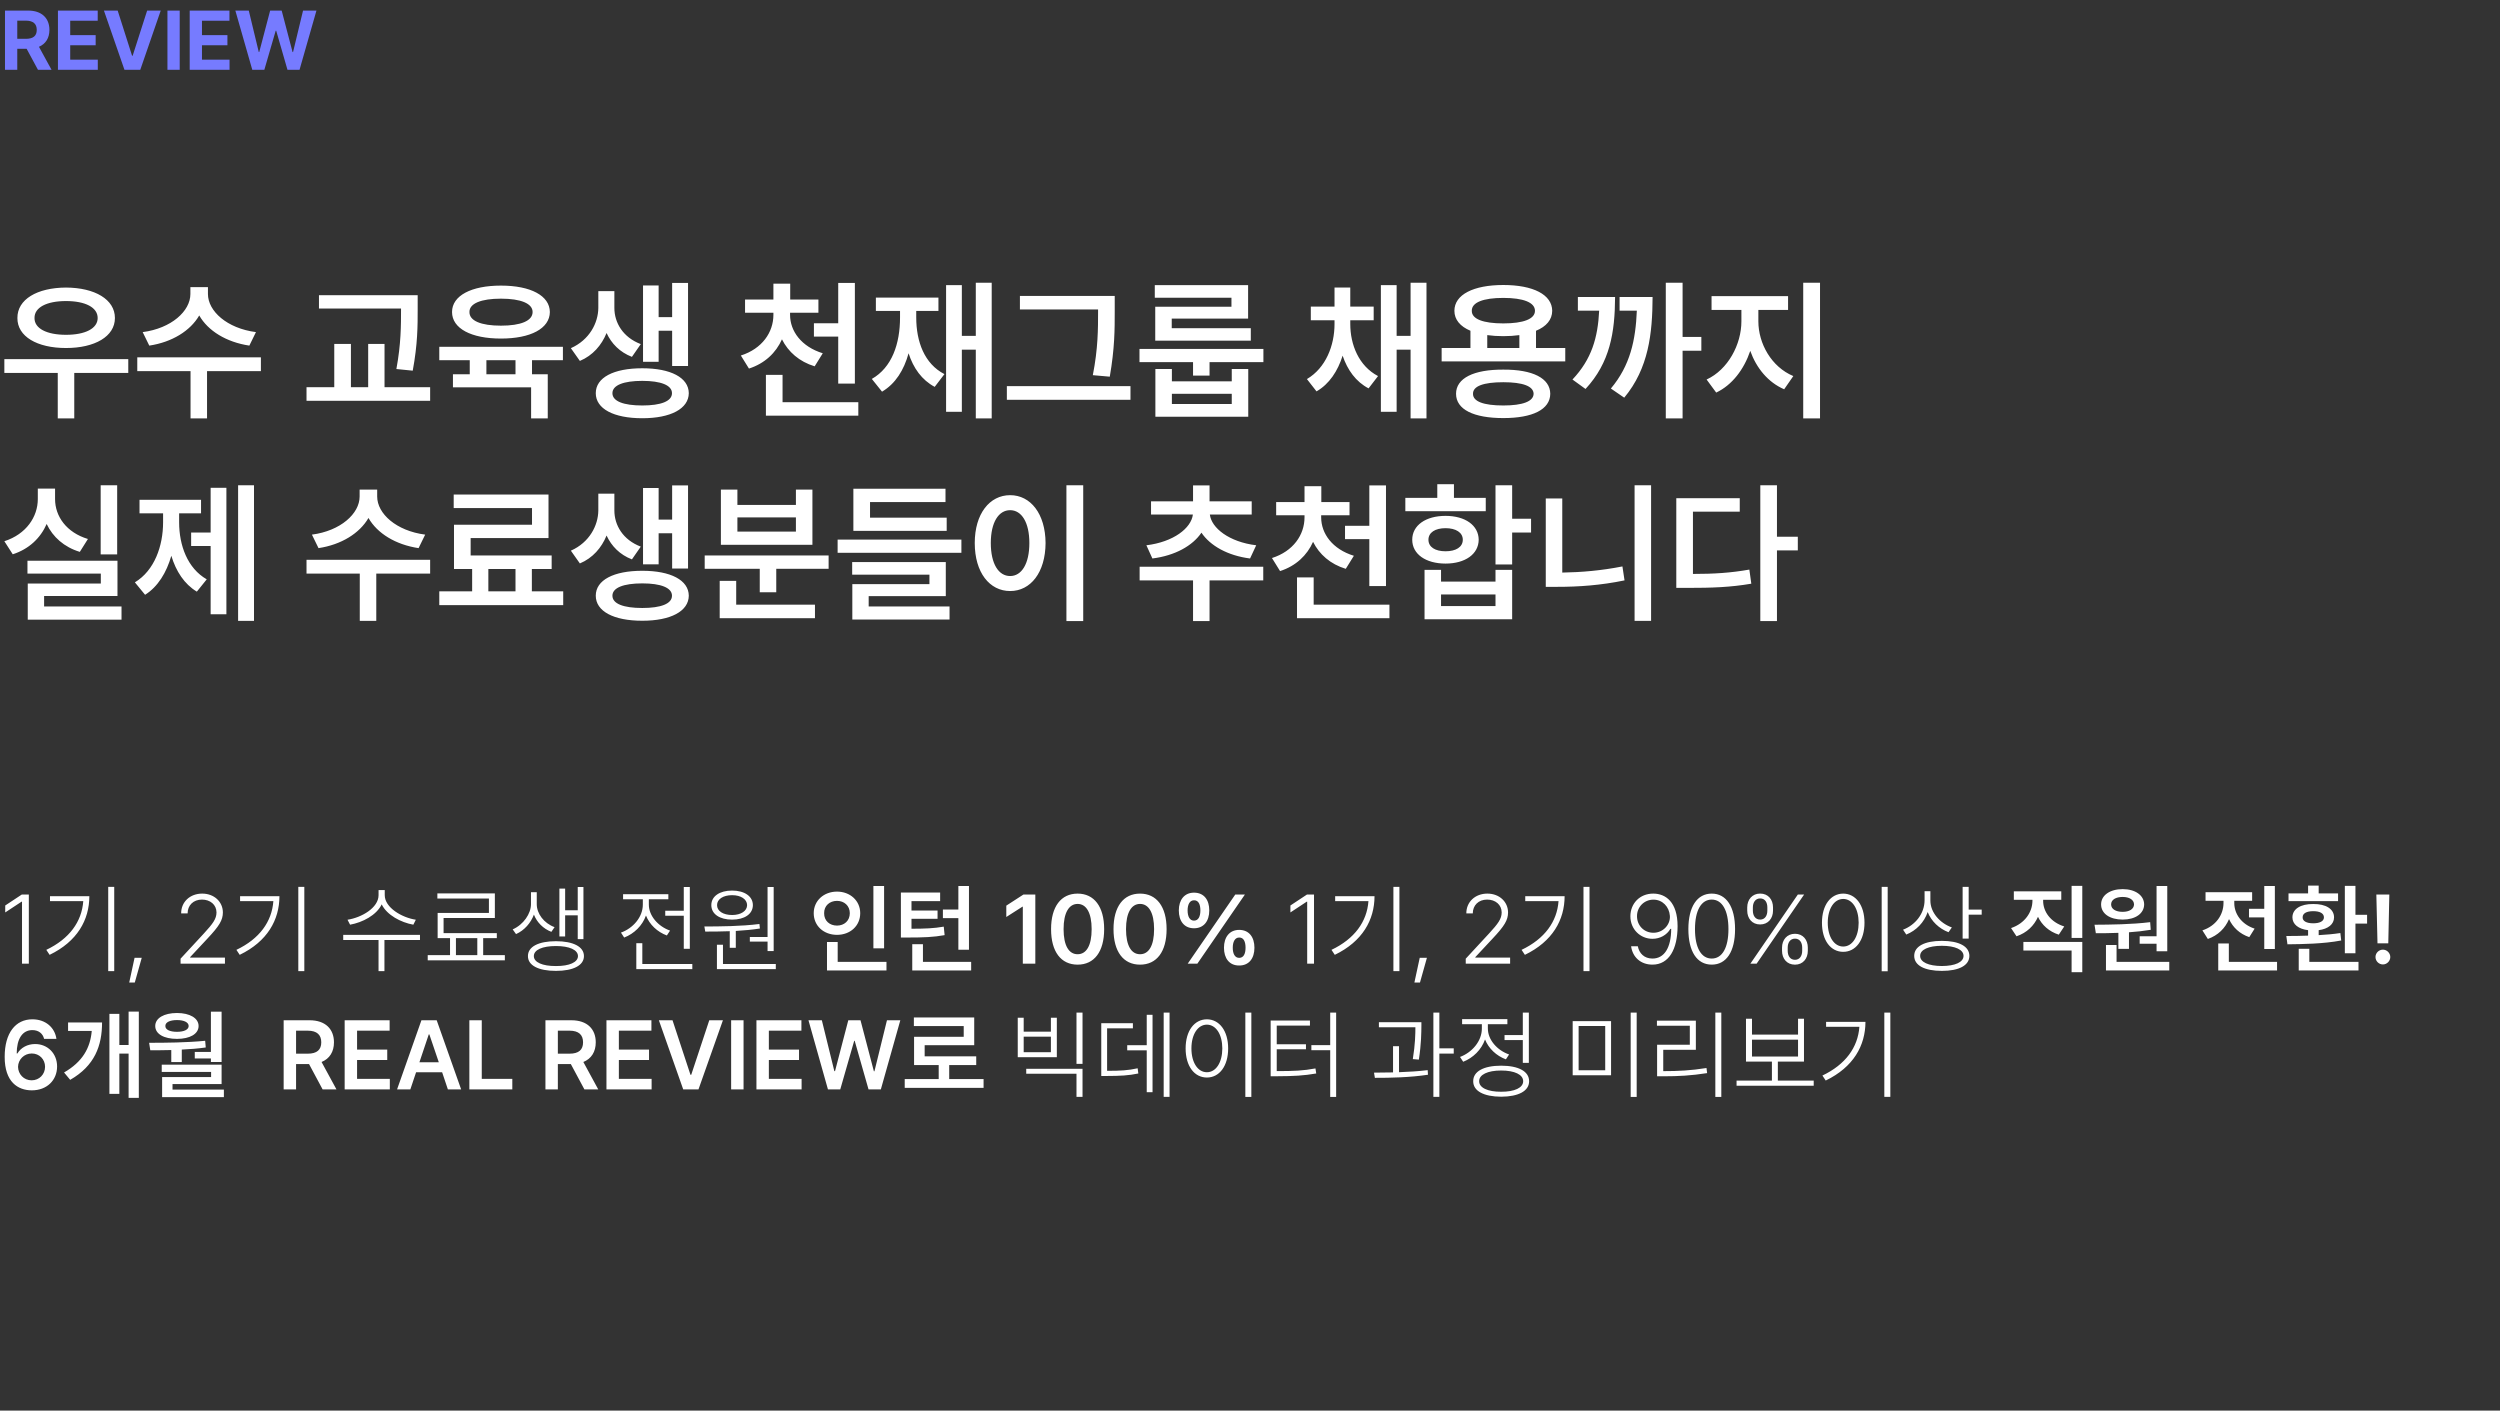 <svg width="358" height="202" viewBox="0 0 358 202" fill="none" xmlns="http://www.w3.org/2000/svg">
<rect x="0" y="0" width="358" height="202" fill="#333333" stroke="none"/>
<path d="M18.369 51.426V53.402H10.635V59.912H8.271V53.402H0.623V51.426H18.369ZM9.453 41.178C13.578 41.199 16.457 42.875 16.457 45.539C16.457 48.182 13.578 49.836 9.453 49.836C5.307 49.836 2.471 48.182 2.492 45.539C2.471 42.875 5.307 41.199 9.453 41.178ZM9.453 43.111C6.703 43.111 4.92 44.014 4.941 45.539C4.92 47.043 6.703 47.945 9.453 47.945C12.203 47.945 13.986 47.043 13.986 45.539C13.986 44.014 12.203 43.111 9.453 43.111ZM29.777 42.102C29.777 44.551 32.506 47.022 36.652 47.559L35.707 49.492C32.409 48.998 29.788 47.376 28.531 45.174C27.253 47.376 24.643 48.998 21.377 49.492L20.432 47.559C24.535 47.022 27.264 44.551 27.264 42.102V41.113H29.777V42.102ZM37.361 51.168V53.145H29.648V59.912H27.285V53.145H19.658V51.168H37.361ZM59.812 42.273V44.25C59.812 46.656 59.812 49.277 59.103 53.08L56.762 52.844C57.428 49.256 57.428 46.592 57.428 44.25V44.185H45.676V42.273H59.812ZM61.596 55.443V57.398H43.893V55.443H47.867V49.256H50.252V55.443H52.723V49.256H55.065V55.443H61.596ZM80.609 49.664V51.576H76.184V53.596H78.439V59.912H76.055V55.465H64.861V53.596H67.268V51.576H62.906V49.664H80.609ZM71.736 40.898C75.99 40.898 78.719 42.338 78.74 44.68C78.719 47.043 75.99 48.482 71.736 48.482C67.482 48.482 64.732 47.043 64.732 44.68C64.732 42.338 67.482 40.898 71.736 40.898ZM71.736 42.768C68.9 42.768 67.203 43.455 67.225 44.68C67.203 45.947 68.9 46.635 71.736 46.635C74.572 46.635 76.269 45.947 76.269 44.68C76.269 43.455 74.572 42.768 71.736 42.768ZM69.652 53.596H73.82V51.576H69.652V53.596ZM87.978 44.1C87.978 46.205 89.203 48.31 91.76 49.277L90.492 51.103C88.763 50.438 87.56 49.202 86.861 47.688C86.152 49.428 84.885 50.91 83.037 51.684L81.748 49.857C84.412 48.676 85.658 46.248 85.68 44.1V41.693H87.978V44.1ZM98.527 40.512V52.414H96.25V47.365H94.316V51.812H92.082V40.877H94.316V45.41H96.25V40.512H98.527ZM91.975 52.736C96.035 52.736 98.613 54.068 98.635 56.303C98.613 58.537 96.035 59.891 91.975 59.891C87.871 59.891 85.314 58.537 85.314 56.303C85.314 54.068 87.871 52.736 91.975 52.736ZM91.975 54.541C89.289 54.541 87.699 55.164 87.699 56.303C87.699 57.463 89.289 58.065 91.975 58.065C94.639 58.065 96.228 57.463 96.228 56.303C96.228 55.164 94.639 54.541 91.975 54.541ZM113.137 45.088C113.137 47.408 114.748 49.643 117.82 50.588L116.66 52.457C114.458 51.791 112.868 50.384 111.977 48.59C111.117 50.523 109.517 52.049 107.25 52.779L106.09 50.91C109.141 49.943 110.752 47.58 110.752 45.088V44.787H106.691V42.897H110.752V40.619H113.158V42.897H117.197V44.787H113.137V45.088ZM122.418 40.512V54.928H120.033V48.203H116.553V46.291H120.033V40.512H122.418ZM122.912 57.592V59.525H109.678V53.682H112.062V57.592H122.912ZM142.012 40.49V59.912H139.734V50.072H137.736V58.967H135.48V40.834H137.736V48.096H139.734V40.49H142.012ZM131.205 45.453C131.205 48.912 132.365 52.092 135.244 53.574L133.848 55.4C132 54.412 130.786 52.704 130.109 50.588C129.443 53.005 128.229 54.949 126.307 56.088L124.846 54.262C127.725 52.629 128.885 49.234 128.885 45.453V44.529H125.426V42.617H134.385V44.529H131.205V45.453ZM159.629 42.381V44.572C159.629 47.172 159.629 49.857 158.92 53.94L156.492 53.725C157.244 49.9 157.244 47.086 157.244 44.572V44.315H146.051V42.381H159.629ZM161.885 55.293V57.248H144.182V55.293H161.885ZM180.92 49.965V51.855H173.207V53.789H170.844V51.855H163.174V49.965H180.92ZM167.814 52.844V54.605H176.387V52.844H178.75V59.676H165.451V52.844H167.814ZM167.814 57.85H176.387V56.389H167.814V57.85ZM178.729 40.834V45.625H167.793V47H179.115V48.783H165.43V43.928H176.344V42.639H165.365V40.834H178.729ZM193.359 46.398C193.359 49.363 194.584 52.414 197.334 53.853L195.98 55.615C194.165 54.67 192.951 52.973 192.264 50.932C191.576 53.123 190.352 55.003 188.525 56.045L187.15 54.283C189.857 52.693 191.104 49.471 191.104 46.398V45.861H187.709V43.906H191.104V41.178H193.359V43.906H196.711V45.861H193.359V46.398ZM204.273 40.49V59.912H201.996V50.072H199.998V58.967H197.742V40.834H199.998V48.096H201.996V40.49H204.273ZM224.146 49.836V51.748H206.443V49.836H210.568V47.365C209.107 46.753 208.27 45.775 208.27 44.508C208.27 42.188 210.998 40.812 215.273 40.812C219.549 40.812 222.256 42.188 222.277 44.508C222.267 45.786 221.429 46.764 219.957 47.365V49.836H224.146ZM215.273 52.93C219.463 52.908 221.977 54.154 221.998 56.389C221.977 58.645 219.463 59.869 215.273 59.869C211.041 59.869 208.506 58.645 208.506 56.389C208.506 54.154 211.041 52.908 215.273 52.93ZM215.273 54.734C212.438 54.734 210.912 55.293 210.934 56.389C210.912 57.484 212.438 58.065 215.273 58.065C218.045 58.065 219.592 57.484 219.613 56.389C219.592 55.293 218.045 54.734 215.273 54.734ZM215.273 42.66C212.395 42.66 210.74 43.305 210.762 44.508C210.74 45.69 212.395 46.312 215.273 46.312C218.131 46.312 219.807 45.69 219.807 44.508C219.807 43.305 218.131 42.66 215.273 42.66ZM212.975 49.836H217.572V47.988C216.874 48.085 216.101 48.139 215.273 48.139C214.446 48.139 213.673 48.085 212.975 47.988V49.836ZM240.947 40.49V48.246H243.633V50.223H240.947V59.912H238.541V40.49H240.947ZM231.279 42.531C231.258 47.623 230.549 51.92 227.047 55.701L225.178 54.348C227.917 51.447 228.809 48.375 229.002 44.486H225.951V42.531H231.279ZM236.65 42.531C236.629 47.752 236.092 52.736 232.59 56.947L230.678 55.637C233.449 52.339 234.223 48.697 234.395 44.486H231.924V42.531H236.65ZM251.797 46.012C251.797 49.191 253.666 52.543 256.803 53.853L255.492 55.744C253.193 54.756 251.518 52.715 250.637 50.244C249.734 52.908 248.037 55.143 245.76 56.217L244.385 54.348C247.457 52.93 249.369 49.32 249.369 46.012V44.379H245.094V42.402H256.051V44.379H251.797V46.012ZM260.627 40.49V59.912H258.221V40.49H260.627ZM16.779 69.49V79.394H14.416V69.49H16.779ZM16.822 80.297V85.346H6.316V86.85H17.402V88.74H3.975V83.562H14.438V82.144H3.932V80.297H16.822ZM7.885 71.467C7.885 73.938 9.518 76.258 12.59 77.182L11.43 79.029C9.174 78.342 7.562 76.892 6.682 75.033C5.801 77.053 4.146 78.632 1.826 79.373L0.623 77.504C3.76 76.494 5.414 74.002 5.414 71.467V69.963H7.885V71.467ZM36.373 69.49V88.912H34.096V69.49H36.373ZM32.42 69.856V87.967H30.164V78.191H27.371V76.258H30.164V69.856H32.42ZM25.652 74.797C25.652 78.084 26.834 81.371 29.605 82.961L28.188 84.723C26.394 83.648 25.201 81.801 24.535 79.588C23.848 81.983 22.612 84.024 20.775 85.174L19.314 83.391C22.129 81.693 23.354 78.17 23.354 74.797V73.508H19.98V71.574H28.789V73.508H25.652V74.797ZM54.012 71.102C54.012 73.551 56.74 76.022 60.887 76.559L59.941 78.492C56.644 77.998 54.023 76.376 52.766 74.174C51.487 76.376 48.877 77.998 45.611 78.492L44.666 76.559C48.77 76.022 51.498 73.551 51.498 71.102V70.113H54.012V71.102ZM61.596 80.168V82.144H53.883V88.912H51.52V82.144H43.893V80.168H61.596ZM80.652 84.68V86.656H62.906V84.68H67.611V81.478H65.012V75.141H76.184V72.756H64.969V70.822H78.547V77.053H67.397V79.545H78.998V81.478H76.162V84.68H80.652ZM69.932 84.68H73.82V81.478H69.932V84.68ZM87.978 73.1C87.978 75.205 89.203 77.311 91.76 78.277L90.492 80.103C88.763 79.438 87.56 78.202 86.861 76.688C86.152 78.428 84.885 79.91 83.037 80.684L81.748 78.857C84.412 77.676 85.658 75.248 85.68 73.1V70.693H87.978V73.1ZM98.527 69.512V81.414H96.25V76.365H94.316V80.812H92.082V69.877H94.316V74.41H96.25V69.512H98.527ZM91.975 81.736C96.035 81.736 98.613 83.068 98.635 85.303C98.613 87.537 96.035 88.891 91.975 88.891C87.871 88.891 85.314 87.537 85.314 85.303C85.314 83.068 87.871 81.736 91.975 81.736ZM91.975 83.541C89.289 83.541 87.699 84.164 87.699 85.303C87.699 86.463 89.289 87.064 91.975 87.064C94.639 87.064 96.228 86.463 96.228 85.303C96.228 84.164 94.639 83.541 91.975 83.541ZM118.658 79.545V81.457H111.16V84.809H108.797V81.457H100.912V79.545H118.658ZM116.703 86.592V88.525H103.061V83.176H105.424V86.592H116.703ZM105.596 70.113V72.305H113.975V70.113H116.338V78.019H103.232V70.113H105.596ZM105.596 76.129H113.975V74.088H105.596V76.129ZM137.672 77.268V79.158H119.947V77.268H137.672ZM135.566 74.131V76.022H122.203V69.984H135.395V71.897H124.588V74.131H135.566ZM135.438 80.49V85.367H124.395V86.85H135.975V88.719H122.053V83.648H133.096V82.295H122.031V80.49H135.438ZM155.117 69.49V88.934H152.711V69.49H155.117ZM144.654 70.908C147.576 70.908 149.703 73.572 149.725 77.762C149.703 81.994 147.576 84.637 144.654 84.637C141.711 84.637 139.584 81.994 139.584 77.762C139.584 73.572 141.711 70.908 144.654 70.908ZM144.654 73.057C143 73.057 141.883 74.797 141.883 77.762C141.883 80.748 143 82.488 144.654 82.488C146.287 82.488 147.404 80.748 147.404 77.762C147.404 74.797 146.287 73.057 144.654 73.057ZM180.898 81.156V83.111H173.207V88.934H170.844V83.111H163.195V81.156H180.898ZM179.244 71.789V73.68H173.25C173.476 75.603 176 77.611 179.889 78.084L179.008 79.975C175.796 79.566 173.304 78.148 172.047 76.279C170.769 78.17 168.255 79.566 165.021 79.975L164.162 78.084C168.04 77.611 170.586 75.635 170.822 73.68H164.828V71.789H170.844V69.512H173.207V71.789H179.244ZM189.191 74.088C189.191 76.408 190.803 78.643 193.875 79.588L192.715 81.457C190.513 80.791 188.923 79.384 188.031 77.59C187.172 79.523 185.571 81.049 183.305 81.779L182.145 79.91C185.195 78.943 186.807 76.58 186.807 74.088V73.787H182.746V71.897H186.807V69.619H189.213V71.897H193.252V73.787H189.191V74.088ZM198.473 69.512V83.928H196.088V77.203H192.607V75.291H196.088V69.512H198.473ZM198.967 86.592V88.525H185.732V82.682H188.117V86.592H198.967ZM216.541 69.49V74.281H219.248V76.258H216.541V80.834H214.156V69.49H216.541ZM206.357 81.607V83.283H214.156V81.607H216.541V88.676H203.994V81.607H206.357ZM206.357 86.785H214.156V85.131H206.357V86.785ZM212.76 71.295V73.207H201.244V71.295H205.82V69.34H208.205V71.295H212.76ZM207.002 73.873C209.816 73.873 211.729 75.227 211.75 77.289C211.729 79.352 209.816 80.705 207.002 80.705C204.166 80.705 202.232 79.352 202.232 77.289C202.232 75.227 204.166 73.873 207.002 73.873ZM207.002 75.635C205.52 75.635 204.553 76.258 204.553 77.289C204.553 78.342 205.52 78.943 207.002 78.943C208.484 78.943 209.473 78.342 209.473 77.289C209.473 76.258 208.484 75.635 207.002 75.635ZM236.436 69.49V88.912H234.072V69.49H236.436ZM223.717 71.381V81.994C226.445 81.951 229.346 81.704 232.332 81.113L232.633 83.111C229.217 83.82 226.037 84.035 223.029 84.035H221.354V71.381H223.717ZM254.461 69.49V76.859H257.447V78.814H254.461V88.934H252.076V69.49H254.461ZM249.133 71.338V73.272H242.43V82.188C245.448 82.188 247.833 82.037 250.508 81.564L250.787 83.584C247.779 84.1 245.158 84.186 241.656 84.186H240.045V71.338H249.133Z" fill="white"/>
<path d="M4.128 128.099V138H3.152V129.115H3.094L0.749 130.662V129.666L3.118 128.099H4.128ZM16.358 127.002V139.068H15.497V127.002H16.358ZM6.631 136.018C9.943 134.442 11.712 131.981 11.925 129.042H7.158V128.331H12.795C12.79 131.735 11.069 134.814 7.105 136.733L6.631 136.018ZM20.297 137.159L19.301 140.702H18.504L19.268 137.159H20.297ZM25.859 138L25.855 137.285L29.2 133.669C30.471 132.281 30.998 131.595 31.003 130.662C30.998 129.559 30.104 128.82 28.924 128.82C27.677 128.82 26.865 129.651 26.865 130.802H25.942C25.932 129.144 27.218 127.964 28.953 127.964C30.674 127.964 31.912 129.139 31.917 130.662C31.912 131.764 31.404 132.6 29.703 134.408L27.227 137.062V137.13H32.212V138H25.859ZM43.579 127.002V139.068H42.718V127.002H43.579ZM33.852 136.018C37.164 134.442 38.933 131.981 39.146 129.042H34.379V128.331H40.016C40.011 131.735 38.29 134.814 34.326 136.733L33.852 136.018ZM55.095 128.186C55.09 129.97 57.561 131.406 59.547 131.706L59.19 132.416C57.411 132.097 55.414 131.048 54.66 129.506C53.911 131.063 51.909 132.097 50.13 132.416L49.763 131.706C51.755 131.406 54.21 130.009 54.21 128.186V127.461H55.095V128.186ZM49.149 134.611V133.876H60.142V134.611H55.052V139.068H54.206V134.611H49.149ZM72.295 136.777V137.517H61.249V136.777H64.444V134.345H62.67V130.734H70.013V128.665H62.631V127.935H70.864V131.459H63.521V133.62H71.144V134.345H69.191V136.777H72.295ZM65.29 136.777H68.35V134.345H65.29V136.777ZM76.863 129.477C76.863 130.826 77.878 132.204 79.415 132.769L78.956 133.441C77.762 132.977 76.877 132.059 76.457 130.971C76.017 132.155 75.103 133.229 73.894 133.76L73.416 133.088C74.972 132.407 76.036 130.826 76.036 129.477V127.766H76.863V129.477ZM75.601 136.912C75.591 135.564 77.109 134.785 79.609 134.78C82.088 134.785 83.621 135.564 83.621 136.912C83.621 138.251 82.088 139.03 79.609 139.03C77.109 139.03 75.591 138.251 75.601 136.912ZM76.447 136.912C76.442 137.797 77.67 138.348 79.609 138.338C81.528 138.348 82.76 137.797 82.765 136.912C82.76 136.018 81.528 135.472 79.609 135.472C77.67 135.472 76.442 136.018 76.447 136.912ZM80.106 134.099V127.249H80.928V130.352H82.731V127.017H83.549V134.485H82.731V131.077H80.928V134.099H80.106ZM98.782 127.017V135.873H97.917V131.135H95.263V130.415H97.917V127.017H98.782ZM88.921 133.548C90.642 132.934 92.053 131.334 92.053 129.54V128.776H89.225V128.051H95.708V128.776H92.914V129.54C92.914 131.14 94.238 132.663 95.954 133.262L95.495 133.959C94.132 133.456 93.015 132.402 92.503 131.102C91.99 132.557 90.806 133.707 89.38 134.258L88.921 133.548ZM91.12 138.778V135.066H91.981V138.048H99.14V138.778H91.12ZM110.79 127.017V136.192H109.915V134.838H107.377V134.181H109.915V127.017H110.79ZM100.866 132.673C103.118 132.668 106.154 132.648 108.75 132.315L108.818 132.963C107.701 133.137 106.522 133.243 105.366 133.311V135.728H104.501V133.349C103.239 133.398 102.031 133.403 100.991 133.403L100.866 132.673ZM101.861 129.613C101.861 128.346 103.055 127.529 104.839 127.529C106.609 127.529 107.807 128.346 107.812 129.613C107.807 130.894 106.609 131.691 104.839 131.691C103.055 131.691 101.861 130.894 101.861 129.613ZM102.664 138.778V135.283H103.529V138.048H111.095V138.778H102.664ZM102.683 129.613C102.674 130.459 103.558 131.029 104.839 131.029C106.091 131.029 106.976 130.459 106.986 129.613C106.976 128.771 106.091 128.186 104.839 128.191C103.558 128.186 102.674 128.771 102.683 129.613ZM126.602 126.871V135.799H125.07V126.871H126.602ZM126.943 137.74V138.971H118.426V134.896H119.957V137.74H126.943ZM119.861 127.678C121.734 127.678 123.184 128.977 123.184 130.768C123.184 132.6 121.734 133.871 119.861 133.871C117.975 133.871 116.525 132.6 116.525 130.768C116.525 128.977 117.975 127.678 119.861 127.678ZM119.861 129.004C118.809 129.004 118.002 129.701 118.016 130.768C118.002 131.861 118.809 132.545 119.861 132.545C120.887 132.545 121.693 131.861 121.693 130.768C121.693 129.701 120.887 129.004 119.861 129.004ZM138.756 126.871V136.004H137.238V131.479H135.023V130.248H137.238V126.871H138.756ZM139.07 137.74V138.971H130.635V135.211H132.166V137.74H139.07ZM134.627 127.814V129.045H130.525V130.385H134.258V131.574H130.525V132.996C132.48 132.989 133.711 132.948 135.146 132.695L135.27 133.912C133.67 134.199 132.289 134.254 129.951 134.254H129.008V127.814H134.627ZM148.258 128.102V138H146.467V129.838H146.412L144.102 131.314V129.688L146.549 128.102H148.258ZM154.314 138.137C151.936 138.137 150.514 136.291 150.514 133.051C150.514 129.824 151.936 127.965 154.314 127.965C156.68 127.965 158.115 129.824 158.115 133.051C158.115 136.291 156.693 138.137 154.314 138.137ZM154.314 136.646C155.559 136.646 156.324 135.43 156.324 133.051C156.324 130.686 155.545 129.441 154.314 129.441C153.084 129.441 152.305 130.686 152.305 133.051C152.305 135.43 153.07 136.646 154.314 136.646ZM163.256 138.137C160.877 138.137 159.455 136.291 159.455 133.051C159.455 129.824 160.877 127.965 163.256 127.965C165.621 127.965 167.057 129.824 167.057 133.051C167.057 136.291 165.635 138.137 163.256 138.137ZM163.256 136.646C164.5 136.646 165.266 135.43 165.266 133.051C165.266 130.686 164.486 129.441 163.256 129.441C162.025 129.441 161.246 130.686 161.246 133.051C161.246 135.43 162.012 136.646 163.256 136.646ZM170.98 132.928C169.572 132.928 168.807 131.889 168.807 130.371C168.807 128.867 169.6 127.828 170.98 127.828C172.416 127.828 173.168 128.867 173.168 130.371C173.168 131.902 172.389 132.928 170.98 132.928ZM170.98 131.834C171.596 131.834 171.896 131.26 171.896 130.371C171.896 129.51 171.623 128.908 170.98 128.922C170.379 128.922 170.064 129.51 170.064 130.371C170.064 131.26 170.379 131.834 170.98 131.834ZM177.447 138.26C176.039 138.273 175.273 137.221 175.273 135.717C175.273 134.199 176.066 133.16 177.447 133.16C178.869 133.16 179.635 134.199 179.635 135.717C179.635 137.234 178.855 138.273 177.447 138.26ZM177.447 137.166C178.076 137.166 178.363 136.592 178.363 135.717C178.363 134.842 178.09 134.24 177.447 134.254C176.846 134.254 176.531 134.855 176.531 135.717C176.531 136.592 176.846 137.166 177.447 137.166ZM170.078 138L176.887 128.102H178.268L171.459 138H170.078ZM188.166 128.099V138H187.189V129.115H187.131L184.786 130.662V129.666L187.155 128.099H188.166ZM200.395 127.002V139.068H199.535V127.002H200.395ZM190.668 136.018C193.98 134.442 195.749 131.981 195.962 129.042H191.195V128.331H196.832C196.827 131.735 195.106 134.814 191.142 136.733L190.668 136.018ZM204.334 137.159L203.339 140.702H202.541L203.305 137.159H204.334ZM209.896 138L209.892 137.285L213.237 133.669C214.508 132.281 215.035 131.595 215.04 130.662C215.035 129.559 214.141 128.82 212.961 128.82C211.714 128.82 210.902 129.651 210.902 130.802H209.979C209.969 129.144 211.255 127.964 212.99 127.964C214.711 127.964 215.949 129.139 215.954 130.662C215.949 131.764 215.441 132.6 213.74 134.408L211.265 137.062V137.13H216.249V138H209.896ZM227.616 127.002V139.068H226.755V127.002H227.616ZM217.889 136.018C221.201 134.442 222.97 131.981 223.183 129.042H218.416V128.331H224.053C224.048 131.735 222.327 134.814 218.363 136.733L217.889 136.018ZM236.778 127.964C238.494 127.979 240.225 129.134 240.23 132.629C240.225 135.907 239.002 138.135 236.633 138.135C234.946 138.135 233.786 137.067 233.573 135.501H234.535C234.728 136.516 235.453 137.265 236.633 137.265C238.325 137.265 239.306 135.723 239.316 133.016H239.2C238.697 133.886 237.725 134.437 236.633 134.437C234.902 134.437 233.471 133.084 233.471 131.213C233.471 129.429 234.772 127.95 236.778 127.964ZM234.419 131.203C234.419 132.528 235.419 133.572 236.773 133.572C238.146 133.572 239.214 132.421 239.127 131.155C239.031 129.845 238.073 128.829 236.778 128.829C235.419 128.829 234.409 129.903 234.419 131.203ZM245.12 138.135C243.012 138.135 241.775 136.265 241.775 133.05C241.775 129.854 243.022 127.964 245.12 127.964C247.213 127.964 248.461 129.854 248.461 133.05C248.461 136.265 247.228 138.135 245.12 138.135ZM242.722 133.05C242.722 135.728 243.617 137.265 245.12 137.265C246.619 137.265 247.513 135.728 247.513 133.05C247.513 130.372 246.614 128.82 245.12 128.82C243.621 128.82 242.722 130.372 242.722 133.05ZM255.187 135.699C255.187 134.597 255.888 133.717 257.043 133.717C258.203 133.717 258.88 134.597 258.88 135.699V136.158C258.88 137.265 258.189 138.14 257.043 138.14C255.873 138.14 255.187 137.265 255.187 136.158V135.699ZM250.203 130.401V129.941C250.203 128.834 250.909 127.959 252.054 127.959C253.224 127.959 253.896 128.834 253.896 129.941V130.401C253.896 131.503 253.21 132.383 252.054 132.383C250.884 132.383 250.203 131.503 250.203 130.401ZM250.652 138L257.449 128.099H258.349L251.547 138H250.652ZM251.01 130.401C251.01 131.102 251.353 131.686 252.054 131.686C252.75 131.686 253.084 131.102 253.084 130.401V129.941C253.084 129.24 252.765 128.655 252.054 128.655C251.368 128.655 251.01 129.24 251.01 129.941V130.401ZM255.999 136.158C255.999 136.859 256.333 137.444 257.043 137.444C257.73 137.444 258.073 136.859 258.073 136.158V135.699C258.073 134.998 257.744 134.413 257.043 134.413C256.347 134.413 255.999 134.998 255.999 135.699V136.158ZM270.316 127.002V139.083H269.456V127.002H270.316ZM260.904 132.136C260.904 129.598 262.161 127.974 263.949 127.964C265.724 127.974 266.995 129.598 266.995 132.136C266.995 134.679 265.724 136.303 263.949 136.303C262.161 136.303 260.904 134.679 260.904 132.136ZM261.735 132.136C261.735 134.152 262.649 135.544 263.949 135.544C265.25 135.544 266.154 134.152 266.159 132.136C266.154 130.12 265.25 128.738 263.949 128.728C262.649 128.738 261.735 130.12 261.735 132.136ZM276.431 128.97C276.431 130.666 277.804 132.209 279.506 132.808L279.027 133.494C277.688 132.987 276.566 131.928 276.044 130.604C275.541 132.102 274.391 133.262 272.979 133.828L272.515 133.132C274.265 132.465 275.59 130.845 275.599 128.916V127.616H276.431V128.97ZM274.115 136.878C274.111 135.52 275.599 134.732 278.075 134.732C280.535 134.732 282.01 135.52 282.015 136.878C282.01 138.251 280.535 139.03 278.075 139.03C275.599 139.03 274.111 138.251 274.115 136.878ZM274.966 136.878C274.957 137.782 276.17 138.329 278.075 138.334C279.974 138.329 281.178 137.782 281.178 136.878C281.178 135.994 279.974 135.438 278.075 135.438C276.17 135.438 274.957 135.994 274.966 136.878ZM281.048 134.403V127.002H281.913V130.251H283.779V130.985H281.913V134.403H281.048ZM292.578 129.004C292.578 130.535 293.631 132.053 295.6 132.668L294.82 133.844C293.419 133.399 292.4 132.463 291.84 131.287C291.279 132.565 290.233 133.584 288.764 134.076L287.984 132.9C289.967 132.23 291.033 130.617 291.047 129.004V128.854H288.381V127.637H295.176V128.854H292.578V129.004ZM298.184 126.857V134.309H296.652V126.857H298.184ZM298.184 134.883V139.217H296.652V136.113H289.748V134.883H298.184ZM310.352 126.871V136.223H308.82V135.143H306.4V134.076H308.82V126.871H310.352ZM310.639 137.74V138.971H301.574V135.32H303.092V137.74H310.639ZM299.934 132.422C302.217 132.408 305.279 132.381 307.904 132.053L307.986 133.146C306.968 133.317 305.915 133.434 304.869 133.502V135.881H303.352V133.584C302.196 133.632 301.096 133.639 300.125 133.639L299.934 132.422ZM303.967 127.322C305.771 127.322 307.029 128.211 307.043 129.51C307.029 130.836 305.771 131.684 303.967 131.684C302.135 131.684 300.877 130.836 300.877 129.51C300.877 128.211 302.135 127.322 303.967 127.322ZM303.967 128.443C302.982 128.443 302.312 128.84 302.312 129.51C302.312 130.18 302.982 130.576 303.967 130.576C304.91 130.576 305.58 130.18 305.594 129.51C305.58 128.84 304.91 128.443 303.967 128.443ZM325.76 126.871V135.895H324.242V131.369H322.055V130.139H324.242V126.871H325.76ZM326.074 137.74V138.971H317.652V135.102H319.17V137.74H326.074ZM319.949 129.332C319.949 130.822 320.947 132.354 322.861 132.982L322.096 134.199C320.715 133.728 319.737 132.791 319.197 131.615C318.65 132.921 317.618 133.953 316.162 134.459L315.383 133.229C317.352 132.586 318.404 130.959 318.404 129.318V128.99H315.834V127.76H322.506V128.99H319.949V129.332ZM337.299 126.857V131H338.967V132.258H337.299V136.51H335.781V126.857H337.299ZM337.736 137.74V138.971H329.178V135.867H330.695V137.74H337.736ZM327.4 134.035C328.323 134.035 329.396 134.028 330.518 133.98V133.201C329.144 133.037 328.275 132.36 328.275 131.369C328.275 130.152 329.465 129.441 331.256 129.455C333.061 129.441 334.236 130.152 334.236 131.369C334.236 132.354 333.389 133.023 332.035 133.201V133.912C333.088 133.857 334.147 133.762 335.139 133.611L335.262 134.678C332.65 135.17 329.697 135.197 327.564 135.225L327.4 134.035ZM334.811 127.938V129.045H327.715V127.938H330.518V126.816H332.035V127.938H334.811ZM331.256 130.48C330.299 130.48 329.725 130.795 329.738 131.369C329.725 131.902 330.299 132.217 331.256 132.217C332.213 132.217 332.787 131.902 332.787 131.369C332.787 130.795 332.213 130.48 331.256 130.48ZM342.152 128.102L342.002 135.088H340.457L340.293 128.102H342.152ZM341.236 138.109C340.648 138.109 340.17 137.631 340.17 137.043C340.17 136.469 340.648 135.99 341.236 135.99C341.797 135.99 342.289 136.469 342.289 137.043C342.289 137.631 341.797 138.109 341.236 138.109ZM4.525 156.137C2.598 156.123 0.656 154.975 0.67 151.324C0.67 147.934 2.215 145.965 4.635 145.965C6.549 145.965 7.861 147.168 8.08 148.768H6.316C6.139 148.016 5.537 147.51 4.635 147.51C3.199 147.51 2.393 148.781 2.393 150.859H2.488C2.994 150.012 3.951 149.506 5.031 149.506C6.809 149.506 8.176 150.846 8.176 152.719C8.176 154.688 6.713 156.15 4.525 156.137ZM4.525 154.701C5.633 154.701 6.453 153.84 6.453 152.76C6.453 151.707 5.646 150.859 4.553 150.859C3.445 150.859 2.598 151.734 2.584 152.773C2.598 153.812 3.404 154.701 4.525 154.701ZM19.879 144.857V157.217H18.416V150.873H17.09V156.643H15.668V145.186H17.09V149.643H18.416V144.857H19.879ZM14.615 146.416C14.615 149.752 13.562 152.623 10.049 154.633L9.174 153.58C11.806 152.056 12.92 150.101 13.139 147.633H9.748V146.416H14.615ZM31.732 144.871V152.076H30.201V151.57H27.891V150.641H30.201V144.871H31.732ZM21.355 149.328C23.748 149.328 26.729 149.301 29.381 149.041L29.463 149.998C28.335 150.155 27.173 150.251 26.031 150.299V152.09H24.527V150.367C23.468 150.395 22.449 150.401 21.52 150.395L21.355 149.328ZM31.732 152.459V155.234H24.705V156.027H32.06V157.107H23.215V154.236H30.229V153.498H23.16V152.459H31.732ZM25.348 145.062C27.18 145.062 28.438 145.801 28.438 146.922C28.438 148.07 27.18 148.768 25.348 148.768C23.475 148.768 22.23 148.07 22.23 146.922C22.23 145.801 23.475 145.062 25.348 145.062ZM25.348 146.074C24.309 146.074 23.666 146.402 23.68 146.922C23.666 147.441 24.309 147.756 25.348 147.756C26.359 147.756 27.016 147.441 27.016 146.922C27.016 146.402 26.359 146.074 25.348 146.074ZM40.619 156V146.102H44.338C46.607 146.102 47.824 147.373 47.824 149.26C47.824 150.606 47.209 151.604 46.047 152.076L48.18 156H46.197L44.256 152.377H42.397V156H40.619ZM42.397 150.887H44.065C45.404 150.887 46.006 150.312 46.006 149.26C46.006 148.207 45.404 147.592 44.065 147.592H42.397V150.887ZM49.355 156V146.102H55.795V147.592H51.133V150.299H55.453V151.789H51.133V154.496H55.822V156H49.355ZM58.762 156H56.861L60.348 146.102H62.535L66.035 156H64.135L63.315 153.553H59.582L58.762 156ZM60.06 152.117H62.836L61.482 148.125H61.4L60.06 152.117ZM67.211 156V146.102H68.988V154.496H73.363V156H67.211ZM78.107 156V146.102H81.826C84.096 146.102 85.312 147.373 85.312 149.26C85.312 150.606 84.697 151.604 83.535 152.076L85.668 156H83.686L81.744 152.377H79.885V156H78.107ZM79.885 150.887H81.553C82.893 150.887 83.494 150.312 83.494 149.26C83.494 148.207 82.893 147.592 81.553 147.592H79.885V150.887ZM86.844 156V146.102H93.283V147.592H88.621V150.299H92.941V151.789H88.621V154.496H93.311V156H86.844ZM96.305 146.102L98.875 153.908H98.984L101.568 146.102H103.523L100.023 156H97.836L94.35 146.102H96.305ZM106.477 146.102V156H104.699V146.102H106.477ZM108.322 156V146.102H114.762V147.592H110.1V150.299H114.42V151.789H110.1V154.496H114.789V156H108.322ZM118.562 156L115.773 146.102H117.688L119.479 153.389H119.574L121.475 146.102H123.225L125.139 153.402H125.221L127.012 146.102H128.926L126.137 156H124.373L122.391 149.041H122.322L120.326 156H118.562ZM140.848 154.523V155.781H129.555V154.523H134.422V152.514H130.895V148.467H138.004V146.936H130.867V145.705H139.508V149.67H132.412V151.27H139.795V152.514H135.926V154.523H140.848ZM146.592 145.742V147.738H150.488V145.742H151.339V151.388H145.741V145.742H146.592ZM146.592 150.673H150.488V148.449H146.592V150.673ZM146.955 153.762V153.051H155.018V157.068H154.153V153.762H146.955ZM154.153 152.345V145.002H155.018V152.345H154.153ZM167.48 145.002V157.068H166.639V145.002H167.48ZM157.701 154.081V146.525H162.23V147.255H158.537V153.341C160.437 153.346 161.563 153.278 162.912 152.979L163.009 153.723C161.607 154.018 160.437 154.076 158.45 154.081H157.701ZM161.418 150.412V149.672H164.212V145.316H165.044V156.406H164.212V150.412H161.418ZM179.193 145.002V157.083H178.333V145.002H179.193ZM169.781 150.136C169.781 147.598 171.038 145.974 172.826 145.964C174.601 145.974 175.872 147.598 175.872 150.136C175.872 152.679 174.601 154.303 172.826 154.303C171.038 154.303 169.781 152.679 169.781 150.136ZM170.612 150.136C170.612 152.152 171.526 153.544 172.826 153.544C174.127 153.544 175.031 152.152 175.036 150.136C175.031 148.12 174.127 146.738 172.826 146.728C171.526 146.738 170.612 148.12 170.612 150.136ZM191.336 145.002V157.083H190.485V150.387H187.788V149.662H190.485V145.002H191.336ZM181.958 154.119V146.138H187.585V146.863H182.828V149.541H187.014V150.257H182.828V153.38H182.862C185.255 153.385 186.686 153.322 188.373 152.998L188.484 153.723C186.729 154.028 185.279 154.11 182.862 154.119H181.958ZM203.544 146.375V146.902C203.534 147.791 203.534 149.425 203.181 151.736L202.316 151.664C202.659 149.546 202.684 148.019 202.684 147.1H197.458V146.375H203.544ZM196.757 153.602C197.583 153.597 198.512 153.593 199.483 153.568V149.817H200.339V153.539C201.721 153.491 203.143 153.404 204.443 153.244L204.487 153.902C201.934 154.294 199.053 154.352 196.882 154.347L196.757 153.602ZM205.26 157.068V145.002H206.116V150.117H208.175V150.876H206.116V157.068H205.26ZM218.931 145.002V152.2H218.066V148.942H215.45V148.217H218.066V145.002H218.931ZM209.074 151.354C210.805 150.711 212.202 149.082 212.202 147.294V146.665H209.374V145.94H215.856V146.665H213.062V147.284C213.062 148.898 214.387 150.402 216.103 151.001L215.644 151.698C214.28 151.195 213.168 150.141 212.656 148.85C212.144 150.32 210.954 151.485 209.528 152.046L209.074 151.354ZM210.964 154.83C210.954 153.419 212.472 152.606 214.967 152.606C217.452 152.606 218.97 153.419 218.97 154.83C218.97 156.232 217.452 157.039 214.967 157.049C212.472 157.039 210.954 156.232 210.964 154.83ZM211.815 154.83C211.805 155.763 213.038 156.348 214.967 156.338C216.891 156.348 218.119 155.763 218.119 154.83C218.119 153.883 216.891 153.298 214.967 153.298C213.038 153.298 211.805 153.883 211.815 154.83ZM230.704 146.225V153.979H225.207V146.225H230.704ZM226.058 153.259H229.867V146.926H226.058V153.259ZM233.512 157.083V145.002H234.373V157.083H233.512ZM246.492 145.002V157.083H245.636V145.002H246.492ZM237.273 146.887V146.162H242.847V150.334H238.177V153.385H238.283C240.275 153.385 242.112 153.302 244.37 152.94L244.461 153.67C242.165 154.032 240.318 154.124 238.283 154.124H237.297V149.609H241.981V146.887H237.273ZM259.723 154.738V155.478H248.676V154.738H253.738V152.021H250.025V145.887H250.886V148.159H257.479V145.887H258.33V152.021H254.589V154.738H259.723ZM250.886 151.296H257.479V148.884H250.886V151.296ZM270.696 145.002V157.068H269.835V145.002H270.696ZM260.969 154.018C264.281 152.442 266.05 149.981 266.263 147.042H261.496V146.331H267.133C267.128 149.735 265.407 152.814 261.443 154.733L260.969 154.018Z" fill="white"/>
<path d="M0.715 10V1.516H4.043C5.971 1.516 7.078 2.6 7.078 4.281C7.078 5.441 6.545 6.285 5.578 6.701L7.383 10H5.438L3.814 6.988H2.473V10H0.715ZM2.473 5.559H3.715C4.758 5.559 5.268 5.131 5.262 4.281C5.268 3.426 4.758 2.963 3.715 2.957H2.473V5.559ZM8.297 10V1.516H13.992V2.969H10.055V5.031H13.699V6.484H10.055V8.547H14.004V10H8.297ZM16.852 1.516L18.914 7.984H18.996L21.07 1.516H23.016L20.086 10H17.824L14.883 1.516H16.852ZM25.734 1.516V10H23.977V1.516H25.734ZM27.164 10V1.516H32.859V2.969H28.922V5.031H32.566V6.484H28.922V8.547H32.871V10H27.164ZM36.129 10L33.703 1.516H35.625L37.055 7.445H37.125L38.684 1.516H40.336L41.895 7.457H41.965L43.395 1.516H45.316L42.891 10H41.168L39.551 4.398H39.48L37.852 10H36.129Z" fill="#767BFF"/>
</svg>
